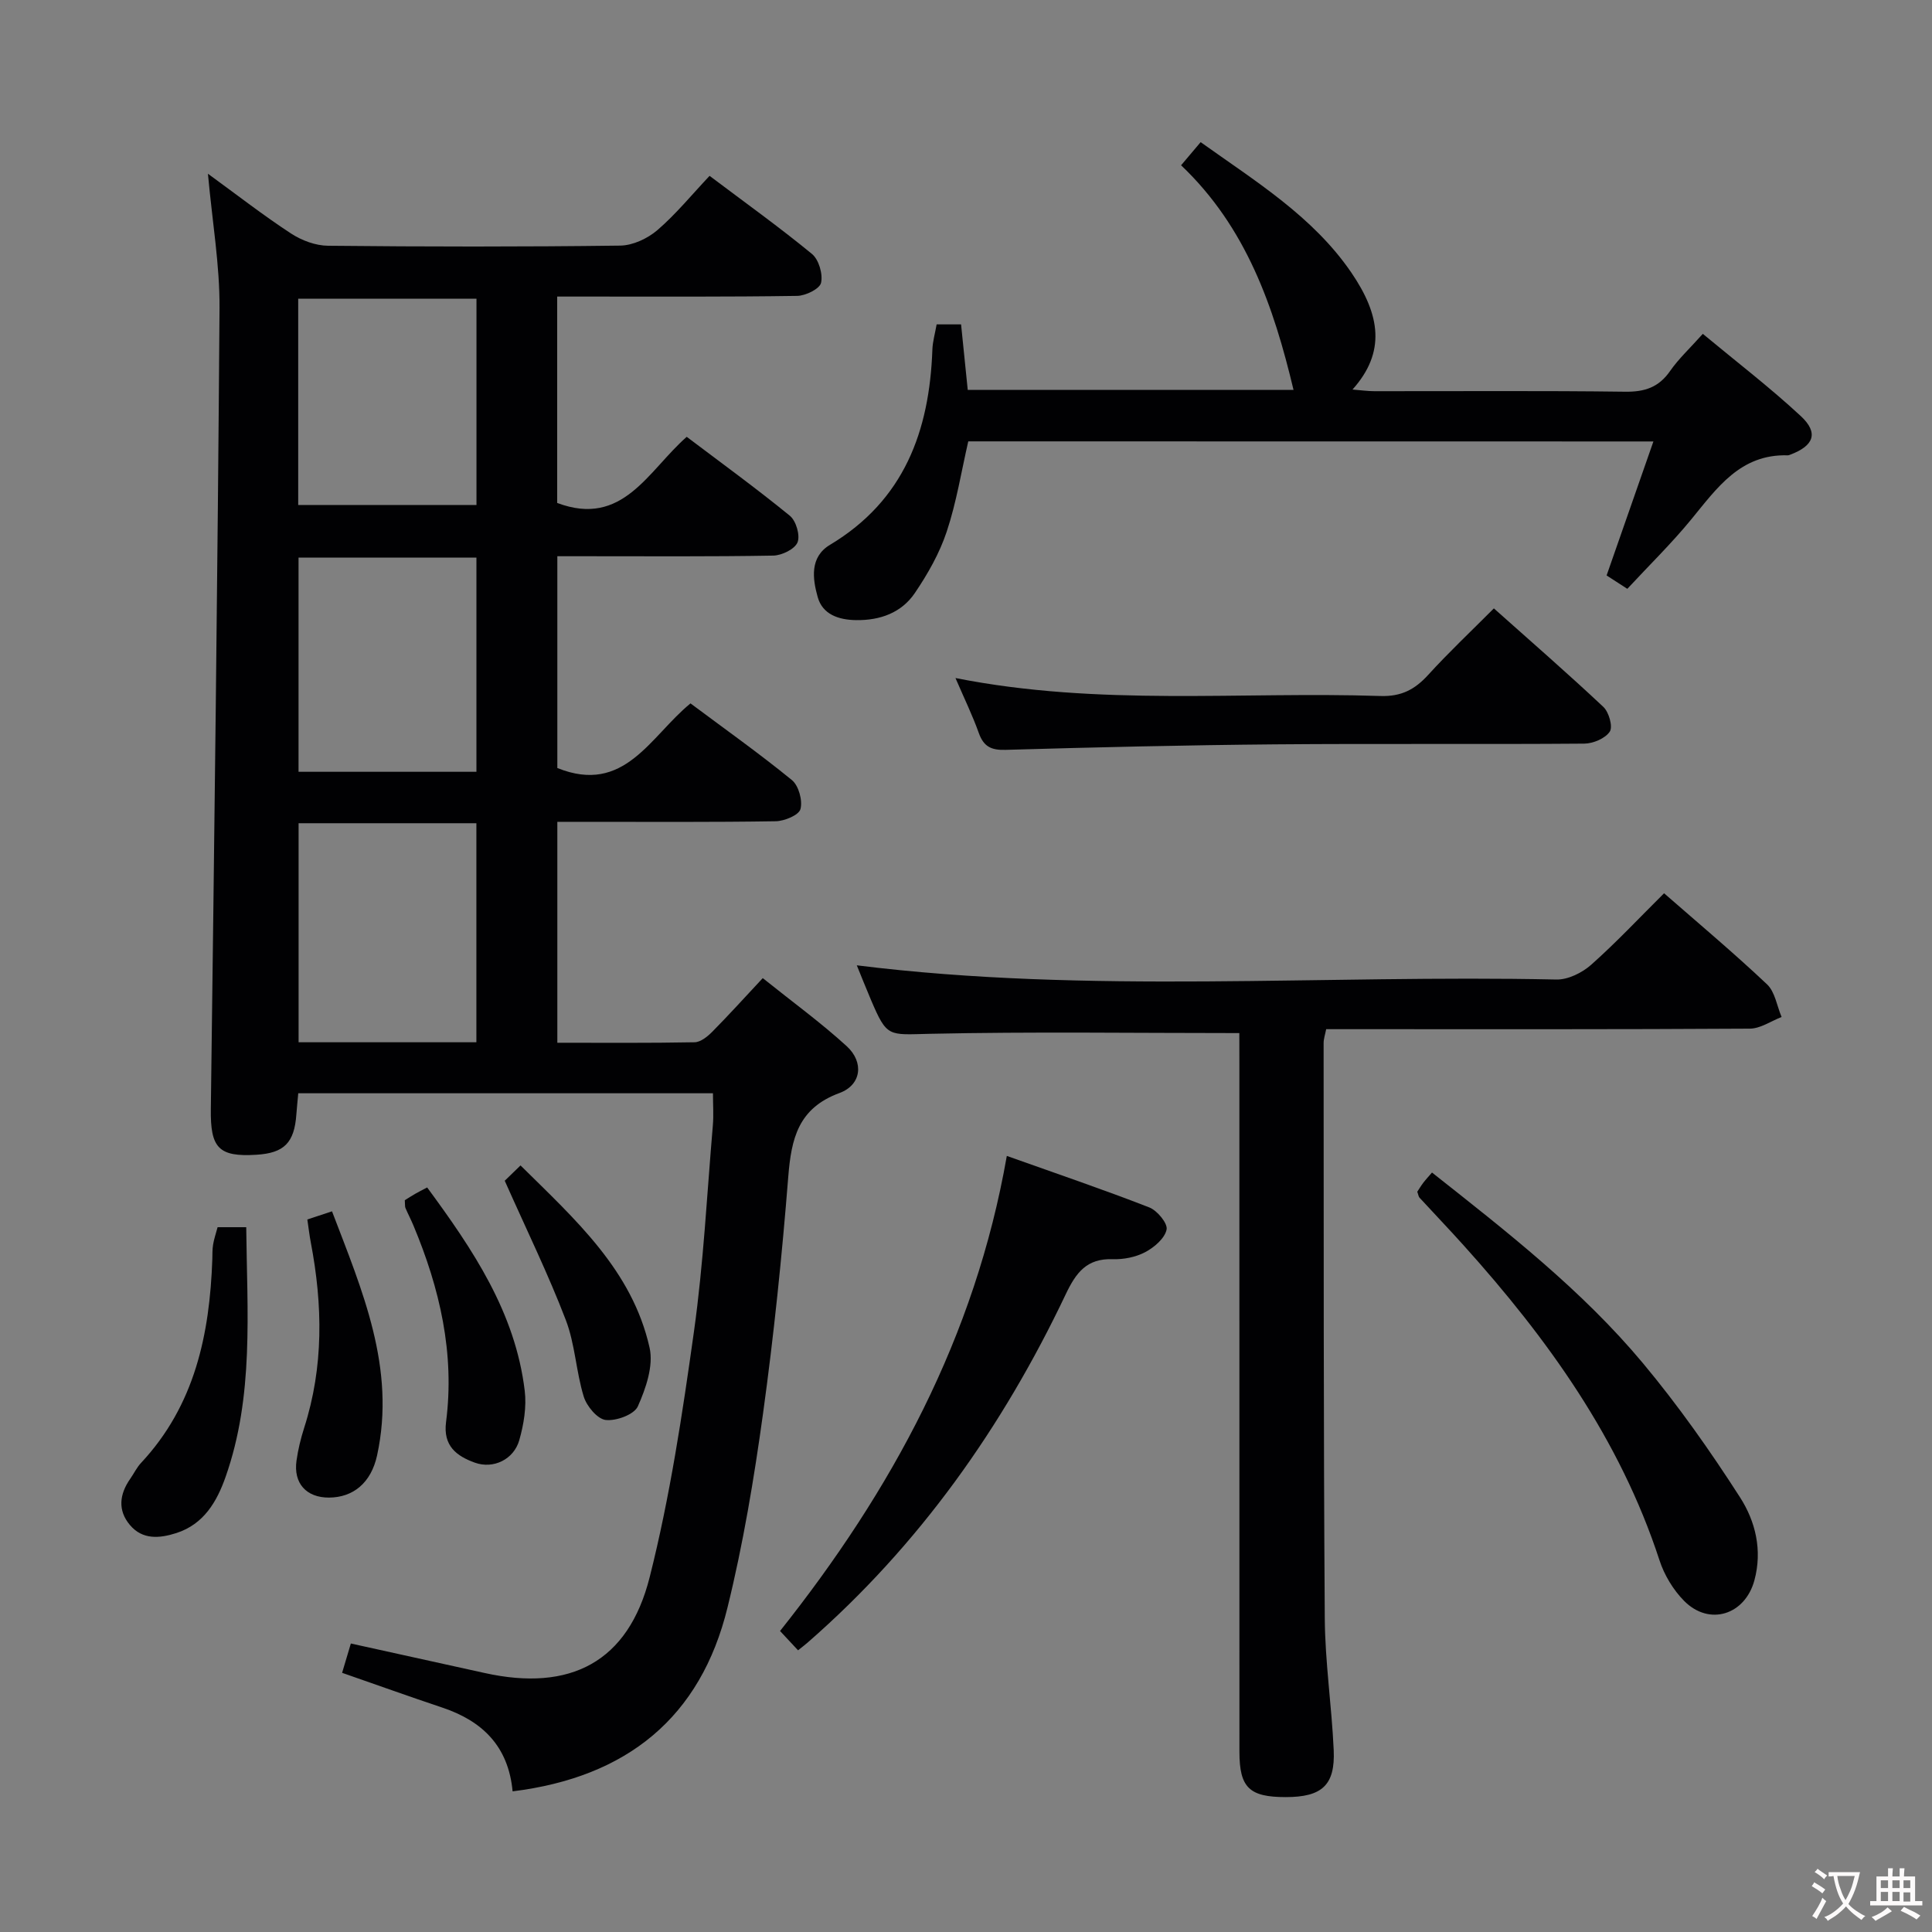 <svg enable-background="new 0 0 400 400" viewBox="0 0 400 400" xmlns="http://www.w3.org/2000/svg"><rect x="0" y="0" width="400" height="400" fill="#808080" stroke="none"/><g fill="#010103"><path d="m106.13 370.88c-.88-9.39-6.3-14.58-14.58-17.35-6.76-2.26-13.47-4.67-20.72-7.19.56-1.86 1.15-3.84 1.81-6.07 9.36 2.06 18.52 4.07 27.67 6.1 17.74 3.94 29.76-2.22 34.2-19.84 4.21-16.68 6.78-33.82 9.17-50.88 1.98-14.13 2.69-28.44 3.91-42.68.18-2.1.02-4.23.02-6.62-28.61 0-57.03 0-85.86 0-.13 1.46-.28 2.91-.39 4.36-.42 5.89-2.52 8.02-8.28 8.37-7.87.49-9.53-1.45-9.43-9.45.71-55.28 1.41-110.55 1.8-165.83.06-8.9-1.49-17.82-2.4-27.83 6.1 4.44 11.49 8.64 17.2 12.37 2.2 1.44 5.08 2.52 7.67 2.54 20.16.21 40.32.23 60.48-.03 2.61-.03 5.67-1.46 7.7-3.2 3.88-3.34 7.16-7.38 10.81-11.24 7.52 5.66 14.54 10.69 21.2 16.17 1.42 1.17 2.29 4.17 1.88 5.98-.29 1.25-3.2 2.68-4.95 2.7-14.49.22-28.99.14-43.49.14-1.96 0-3.93 0-6.19 0v42.73c13.61 5.12 18.79-6.65 26.82-13.69 7.2 5.44 14.44 10.7 21.36 16.35 1.28 1.05 2.16 4.06 1.58 5.5-.57 1.4-3.24 2.7-5.01 2.74-12.99.23-25.99.13-38.99.13-1.8 0-3.6 0-5.73 0v43.85c13.93 5.61 19.22-6.56 27.57-13.38 7.03 5.25 14.21 10.34 21 15.88 1.4 1.15 2.24 4.23 1.77 6-.33 1.25-3.31 2.49-5.13 2.52-13.16.21-26.32.12-39.49.12-1.8 0-3.59 0-5.72 0v45.74c9.54 0 18.98.08 28.41-.1 1.25-.02 2.68-1.18 3.66-2.17 3.39-3.42 6.62-7 10.46-11.11 6.17 4.95 12.05 9.22 17.38 14.09 3.62 3.31 3.07 8.02-1.5 9.7-8.54 3.14-9.97 9.43-10.6 17.35-1.3 16.39-2.98 32.77-5.23 49.06-1.86 13.45-4.1 26.91-7.34 40.08-5.57 22.79-20.81 35.16-44.5 38.09zm-7.5-155.09c0-15.33 0-30.21 0-45.35-12.37 0-24.44 0-36.81 0v45.35zm.01-56c0-14.98 0-29.53 0-44.34-12.36 0-24.43 0-36.83 0v44.34zm-36.9-55.24h36.91c0-14.45 0-28.52 0-42.7-12.48 0-24.66 0-36.91 0z"/><path d="m256.59 213.89c-21.86 0-43-.31-64.11.15-8.59.19-8.82.81-12.17-7.06-1.04-2.44-2.02-4.92-2.92-7.12 48.11 6 96.54 1.9 144.85 2.94 2.41.05 5.33-1.4 7.2-3.06 5.21-4.63 9.99-9.74 15.09-14.8 7.17 6.27 14.44 12.36 21.32 18.86 1.65 1.56 2.04 4.47 3.01 6.76-2.19.84-4.38 2.4-6.58 2.41-27.33.17-54.66.11-81.99.11-1.82 0-3.65 0-5.72 0-.21 1.09-.54 2.02-.53 2.94.03 39.66-.03 79.32.24 118.98.06 9.12 1.44 18.23 1.85 27.36.32 7.25-2.44 9.71-9.93 9.71-7.55 0-9.58-1.96-9.59-9.36-.01-47.5 0-94.99-.01-142.49-.01-2.14-.01-4.28-.01-6.33z"/><path d="m200.47 91.38c-1.43 6.21-2.44 12.61-4.46 18.68-1.49 4.49-3.93 8.78-6.6 12.72-2.77 4.08-7.17 5.68-12.16 5.61-3.65-.05-6.95-1.19-7.95-4.76-1.07-3.8-1.69-8.3 2.54-10.83 15.36-9.2 20.6-23.55 21.2-40.44.06-1.64.54-3.27.88-5.2h5.06c.46 4.49.9 8.89 1.38 13.56h67.45c-4.1-17.22-9.78-33.68-23.28-46.5 1.46-1.73 2.6-3.07 4.05-4.79 11.37 8.12 23.25 15.39 31.18 26.98 6.04 8.83 7.19 16.51.26 24.24 1.78.14 3.14.34 4.49.34 17.32.02 34.65-.12 51.97.11 4.05.05 6.94-.9 9.29-4.28 1.78-2.56 4.13-4.73 6.78-7.7 6.92 5.75 13.88 11.08 20.28 17.02 3.76 3.49 2.72 6.17-2.22 8.01-.16.06-.32.13-.48.12-9.83-.29-14.65 6.79-20.02 13.32-4.09 4.98-8.73 9.51-13.19 14.32-1.7-1.1-2.94-1.9-4.29-2.77 3.19-9.14 6.34-18.16 9.69-27.74-47.73-.02-94.73-.02-141.85-.02z"/><path d="m208.45 239.32c10.22 3.64 19.94 6.94 29.49 10.66 1.65.64 3.86 3.32 3.59 4.59-.38 1.82-2.55 3.68-4.42 4.67-1.97 1.04-4.49 1.54-6.74 1.46-5.38-.18-7.59 2.78-9.73 7.28-13.06 27.5-30.34 51.95-53.41 72.08-.49.43-1.02.83-2 1.62-1.21-1.3-2.38-2.55-3.73-4 23.15-29.13 40.38-60.8 46.95-98.36z"/><path d="m197.82 140.38c29.77 5.9 58.95 2.76 87.99 3.72 4.31.14 7.11-1.34 9.86-4.35 4.24-4.66 8.84-8.99 13.62-13.79 7.7 6.87 15.32 13.49 22.67 20.4 1.15 1.08 2 4.09 1.33 5.11-.93 1.41-3.43 2.47-5.27 2.49-21.32.17-42.63-.03-63.95.15-18.63.16-37.26.6-55.89 1.14-3 .09-4.53-.7-5.53-3.49-1.27-3.57-2.94-7-4.83-11.38z"/><path d="m293.43 246.74c.34-.51.75-1.21 1.23-1.84.49-.65 1.05-1.24 1.82-2.14 15.53 12.27 31.03 24.34 43.66 39.46 7.31 8.76 13.94 18.17 20.11 27.78 3.19 4.96 4.67 10.94 2.98 17.19-1.93 7.14-9.33 9.54-14.56 4.25-2.25-2.28-4.1-5.35-5.09-8.4-8.19-25.07-23.15-45.87-40.54-65.19-3-3.34-6.11-6.58-9.15-9.89-.2-.22-.23-.61-.46-1.22z"/><path d="m45.05 254.08h5.93c.17 17.5 1.65 34.94-4.3 51.77-1.78 5.03-4.48 9.72-10.16 11.55-3.49 1.12-7.01 1.43-9.62-1.66-2.57-3.05-2.17-6.39.07-9.58.76-1.09 1.34-2.33 2.24-3.29 11.13-11.91 14.21-26.61 14.75-42.21.03-1-.01-2.01.16-2.98.18-1.13.56-2.22.93-3.6z"/><path d="m83.81 248.49c.75-.46 1.43-.91 2.13-1.31.71-.41 1.45-.78 2.5-1.33 9.44 12.83 18.25 25.85 20.2 42.1.4 3.33-.2 6.96-1.13 10.23-1.13 3.97-5.36 6.04-9.22 4.64-3.7-1.34-6.59-3.42-5.94-8.41 1.83-14.2-1.3-27.67-6.76-40.7-.51-1.22-1.13-2.4-1.65-3.62-.12-.28-.06-.65-.13-1.6z"/><path d="m63.63 252.48c1.9-.63 3.28-1.08 5.11-1.69 6.25 16.4 13.27 32.45 9.33 50.54-1.25 5.73-4.99 8.7-9.94 8.73-4.7.02-7.41-2.95-6.74-7.66.32-2.29.88-4.57 1.58-6.77 4.07-12.67 3.84-25.48 1.38-38.38-.28-1.46-.45-2.93-.72-4.77z"/><path d="m104.5 244.46c.44-.43 1.62-1.57 3.27-3.17 11.32 11.2 23.12 21.69 26.72 37.74.84 3.74-.77 8.42-2.43 12.14-.76 1.7-4.48 3.07-6.66 2.82-1.72-.2-3.93-2.85-4.54-4.83-1.6-5.19-1.79-10.87-3.73-15.9-3.59-9.38-8.03-18.46-12.63-28.8z"/></g><path d="m377.9 391.2c-.2.3-.4.5-.6.8-.7-.6-1.4-1-2.2-1.5.2-.3.4-.5.5-.8.6.4 1.4.8 2.3 1.5zm-1.8 6.1c-.2-.2-.5-.4-.9-.6.4-.6.8-1.2 1.2-1.9s.7-1.3.9-1.9c.3.3.5.5.8.7-.7 1.3-1.4 2.6-2 3.7zm2.2-9c-.3.3-.5.5-.6.8-.6-.6-1.3-1.1-2-1.5.3-.3.5-.5.6-.7.6.5 1.3.9 2 1.4zm.3.2v-.9h2 4.5c-.3 1.3-.6 2.5-1 3.6s-.9 2.1-1.4 3c.4.5 1 1 1.6 1.4s1.2.8 1.9 1.1c-.3.2-.5.4-.8.8-.4-.3-1-.7-1.6-1.2s-1.2-1.1-1.6-1.6c-.5.6-1.1 1.1-1.7 1.6s-1.4.9-2.1 1.4c-.1-.3-.3-.5-.7-.8.6-.2 1.2-.5 1.9-1s1.4-1.1 2-1.8c-.5-.8-.9-1.6-1.2-2.5s-.6-2-.8-3.2c-.4.1-.7.1-1 .1zm2.5 2.7c.3 1 .7 1.7 1 2.2.3-.5.6-1.1 1-2s.6-1.9.9-3h-3.2-.4c.1.9.3 1.8.7 2.8z" fill="#fcfafa"/><path d="m396.5 388.5v1.5 3.6h1.5v.9c-.4 0-1 0-1.7 0h-7.9c-.5 0-.9 0-1.2 0v-.9h1.3v-3.5c0-.7 0-1.2 0-1.6h2.4c0-.8 0-1.4 0-1.7h1c0 .3-.1.8-.1 1.7h1.5c0-.8 0-1.4 0-1.7h1c0 .3-.1.9-.1 1.7zm-8.2 9.2c-.2-.3-.5-.5-.8-.8.8-.3 1.4-.6 1.9-.9s1-.7 1.4-1.1c.3.3.6.5.9.8-1.6 1-2.8 1.6-3.4 2zm2.6-6.8v-1.6h-1.5v1.6zm0 2.7v-1.9h-1.5v1.9zm2.4-2.7v-1.6h-1.5v1.6zm0 2.7v-1.9h-1.5v1.9zm.2 2 .7-.8c.4.2.9.5 1.6.8s1.3.7 1.8 1c-.3.3-.5.5-.8.8-.4-.3-1.5-1-3.3-1.8zm2-4.7v-1.6h-1.4v1.6zm0 2.8v-1.9h-1.4v1.9z" fill="#fcfafa"/></svg>